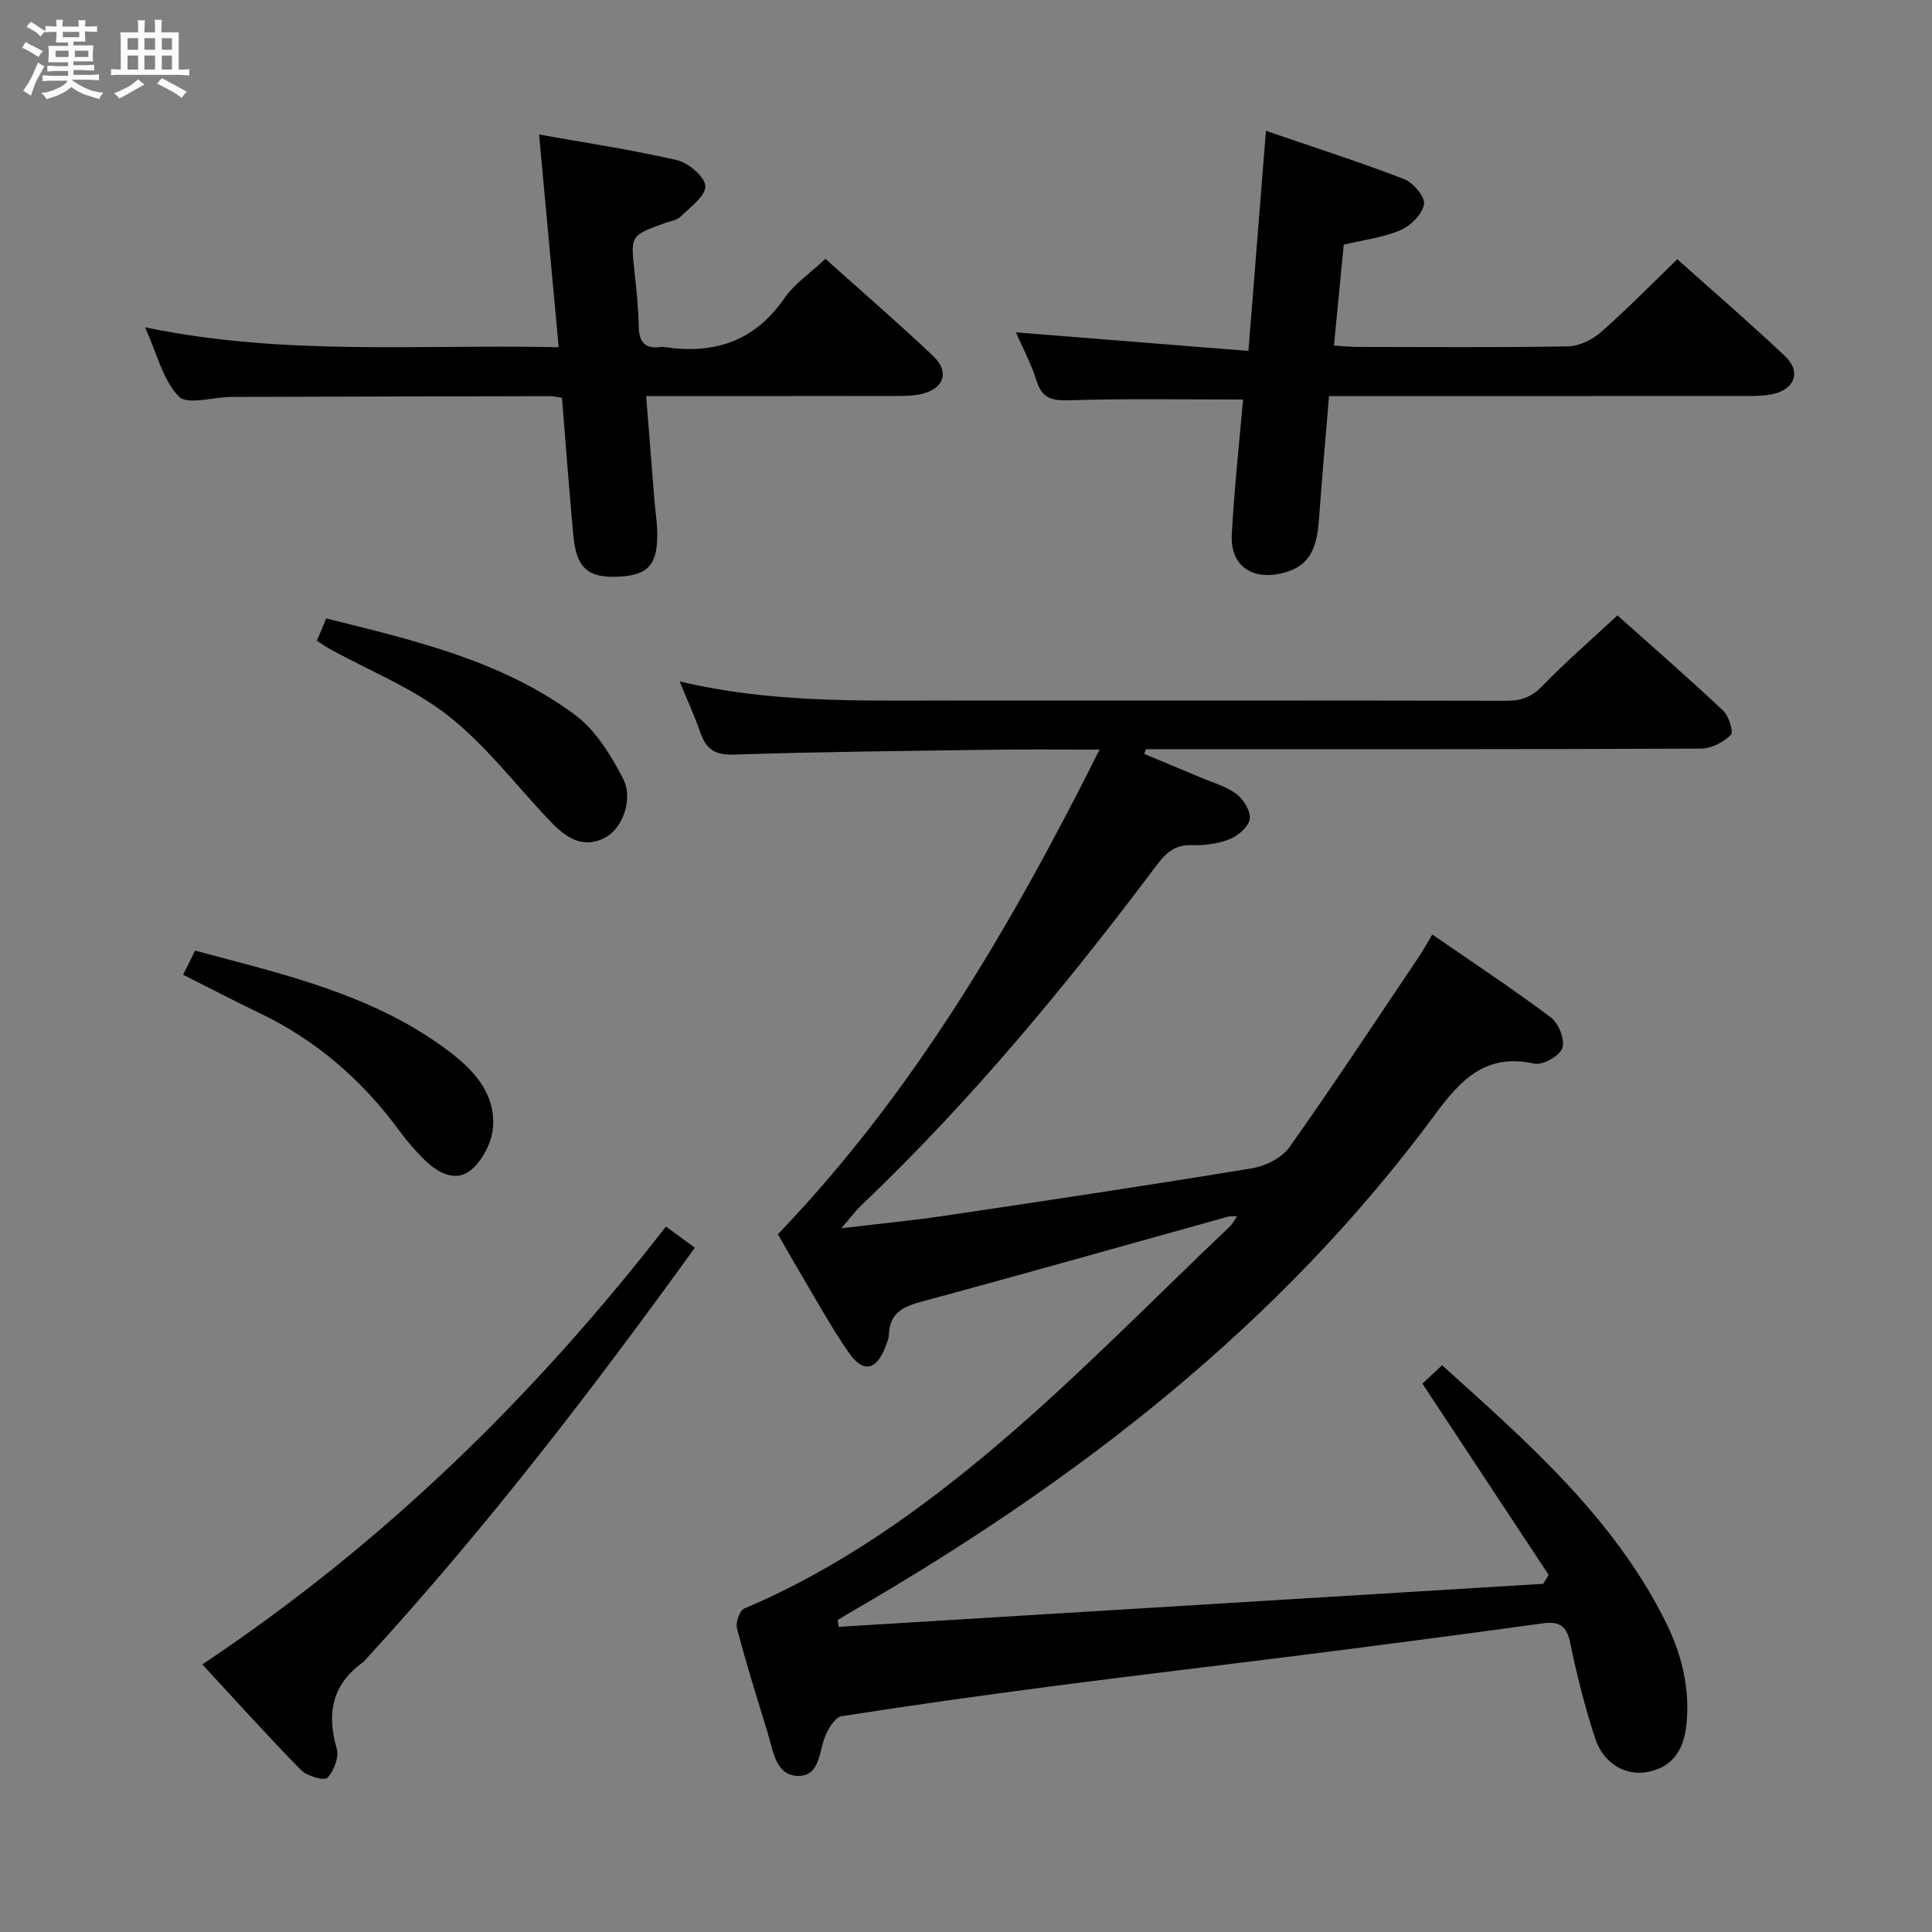 <svg enable-background="new 0 0 400 400" viewBox="0 0 400 400" xmlns="http://www.w3.org/2000/svg"><rect x="0" y="0" width="400" height="400" fill="#808080" stroke="none"/><path d="m6.8 9.5c.6.3 1.3.7 2.1 1.1-.4.4-.7.8-.9 1.2-.7-.4-1.3-.8-1.8-1.1s-1.1-.6-1.6-.8c.2-.4.5-.8.7-1.2.4.2.8.5 1.5.8zm.9 6.9c-.3.6-.5 1.1-.7 1.7s-.4 1.1-.6 1.7c-.6-.4-1.1-.7-1.6-1 .7-1 1.2-1.8 1.5-2.4.3-.5.6-1.1.8-1.7.3-.6.5-1.2.8-1.8.3.3.8.6 1.3.8-.7 1.3-1.2 2.2-1.5 2.7zm.1-11c.4.3 1 .7 1.7 1.1-.5.2-.8.6-1.1 1.1-.5-.6-1-1-1.4-1.2s-.9-.6-1.5-.8c.2-.4.5-.7.9-1.1.5.3.9.6 1.4.9zm10.5 13.1c1 .4 2 .6 3.1.7-.4.4-.7.8-.8 1.3-.9-.2-1.9-.6-3-.9-1-.4-2-.9-2.8-1.6-.5.4-1.1.9-1.9 1.3s-1.9.9-3.3 1.2c-.1-.3-.5-.8-1.1-1.3 1 0 2.1-.3 3.2-.8 1.2-.5 1.9-1 2.3-1.7h-3.2c-.4 0-1 0-2 .1v-1.2c1 0 1.7.1 2 .1h3.3v-1h-2.3c-.2 0-.9 0-2 .1v-1.2c1.2 0 1.9.1 2 .1h2.3v-.8h-4.1c0-.7.1-1.2.1-1.6 0-.5 0-1.1-.1-1.8h4.1v-.7h-2.5c0-.6.1-1.1.1-1.6v-.6h-.5c-.4 0-1 0-1.8.1v-1.3c1.2 0 1.9.1 2.1.1h.2c0-.3 0-.8-.1-1.4h1.4c0 .6-.1 1-.1 1.4h3.4c0-.4 0-.8-.1-1.3h1.5c0 .4-.1.9-.1 1.3.7 0 1.5 0 2.5-.1v1.2c-1 0-1.8-.1-2.5-.1v.6c0 .3 0 .8.1 1.5h-2.5v.8h4.1c0 .7-.1 1.3-.1 1.8s0 1 .1 1.5h-4.1v.8h1.4c.8 0 1.8 0 2.9-.1v1.2c-1 0-1.9-.1-2.8-.1h-1.5v1h3.2c.3 0 1 0 2.1-.1v1.2c-1.1 0-1.8-.1-2.1-.1h-3.4l-.1.1c1.4 1 2.4 1.5 3.4 1.9zm-4.1-6.7v-1.3h-2.7v1.3zm2.2-4.1v-1.1h-3.4v1.1zm1.9 4.1v-1.3h-2.8v1.3z" fill="#fafbfc"/><path d="m37 6.7v2.3 5.4c1 0 1.8 0 2.2-.1v1.3c-.6 0-1.5-.1-2.5-.1h-11.9c-.7 0-1.3 0-1.8.1v-1.3c.5 0 1.1.1 2 .1v-5.2c0-1 0-1.8-.1-2.5h3.7c0-1.3 0-2.1-.1-2.5h1.5c0 .4-.1 1.3-.1 2.5h2.2c0-1.2 0-2.1-.1-2.6h1.5c0 .4-.1 1.3-.1 2.6zm-12.3 13.7c-.3-.4-.7-.8-1.1-1.1 1.1-.4 2.1-.9 2.9-1.3.8-.5 1.5-1 2.1-1.6.4.4.9.8 1.3 1.1-2.5 1.4-4.2 2.4-5.2 2.9zm3.9-10.1v-2.4h-2.2v2.4zm0 4.1v-2.9h-2.2v2.9zm3.5-4.1v-2.4h-2.2v2.4zm0 4.1v-2.9h-2.2v2.9zm.4 2.9 1-1.1c.6.3 1.4.7 2.5 1.3s2 1.1 2.7 1.5c-.4.4-.8.8-1.1 1.3-.8-.8-2.5-1.7-5.1-3zm3.1-7v-2.4h-2.1v2.4zm0 4.1v-2.9h-2.1v2.9z" fill="#fafbfc"/><g fill="#000001"><path d="m173.62 336.82c48.63-2.97 97.26-5.94 145.89-8.91.37-.62.74-1.24 1.12-1.85-8.63-13.08-17.27-26.16-26.13-39.59.82-.77 2.25-2.1 4.07-3.81 17.54 15.81 35.2 31.22 46.06 52.67 3.44 6.8 5.31 13.94 4.54 21.65-.57 5.71-3.19 8.99-8.13 9.9-4.51.82-9.06-1.73-10.78-6.97-2.11-6.45-3.8-13.08-5.16-19.73-.74-3.6-2.25-4.56-5.72-4.08-15.95 2.2-31.91 4.29-47.89 6.32-17.95 2.28-35.92 4.38-53.86 6.72-14.49 1.89-28.95 3.94-43.39 6.18-1.23.19-2.47 2.16-3.15 3.58-1.58 3.29-1.11 8.84-5.85 8.78-4.7-.06-5.19-5.32-6.34-9.05-2.2-7.14-4.42-14.28-6.32-21.5-.32-1.2.55-3.69 1.5-4.1 19.55-8.26 36.67-20.5 52.61-34.04 16.71-14.2 32.06-29.99 47.99-45.11.46-.44.75-1.06 1.46-2.08-.91.04-1.44-.03-1.91.1-21.25 5.91-42.47 11.93-63.77 17.69-3.82 1.03-6.3 2.53-6.42 6.76-.02.8-.39 1.6-.68 2.37-1.88 5.01-4.62 5.68-7.66 1.28-4.05-5.87-7.46-12.19-11.12-18.33-1.19-2-2.32-4.04-3.52-6.13 27.89-29.09 48.05-63.31 66.6-100.34-8 0-14.92-.08-21.83.02-17.97.25-35.95.42-53.91 1.01-3.89.13-5.72-1.12-6.9-4.52-1.17-3.38-2.68-6.65-4.31-10.63 18.65 4.44 36.93 3.97 55.18 3.96 38.66-.01 77.31-.03 115.97.05 3.02.01 5.19-.72 7.39-2.99 4.85-5 10.14-9.59 15.62-14.69 6.91 6.17 14.52 12.8 21.88 19.71 1.19 1.12 2.2 4.47 1.61 5.04-1.55 1.5-4.03 2.82-6.15 2.83-36.49.16-72.98.12-109.47.12-1.83 0-3.65 0-5.48 0-.12.33-.24.66-.37.98 3.81 1.59 7.63 3.16 11.44 4.78 2.6 1.1 5.45 1.88 7.67 3.52 1.48 1.1 2.99 3.59 2.74 5.2s-2.43 3.46-4.18 4.16c-2.4.96-5.22 1.31-7.83 1.23-3.49-.11-5.35 1.6-7.28 4.18-18.71 24.93-38.54 48.9-61.17 70.43-1.16 1.11-2.12 2.42-4.11 4.71 8.03-.96 14.85-1.61 21.62-2.62 21.18-3.15 42.36-6.32 63.49-9.81 2.77-.46 6.13-2.16 7.7-4.37 9.13-12.88 17.81-26.08 26.63-39.18.92-1.37 1.72-2.82 2.93-4.84 8.34 5.76 16.63 11.23 24.56 17.18 1.6 1.2 2.95 4.63 2.37 6.33-.55 1.62-4.07 3.61-5.78 3.23-10-2.23-15.2 3.23-20.55 10.48-32.21 43.66-74.2 75.96-120.71 102.91-1.01.58-2 1.19-2.99 1.79.06.43.12.92.18 1.42z"/><path d="m30.04 67.76c28.7 5.99 56.8 3.5 85.63 4.13-1.37-14.87-2.69-29.15-4.06-44.04 9.49 1.7 19.11 3.13 28.56 5.31 2.38.55 5.8 3.46 5.86 5.38.07 2.06-3.14 4.35-5.13 6.32-.76.75-2.1.92-3.2 1.31-7.21 2.6-7.16 2.59-6.33 10.14.42 3.8.8 7.62.88 11.43.07 3.25 1.45 4.55 4.61 4.09.16-.02.34-.02.5 0 10.31 1.59 18.77-1.03 24.99-10.02 2.13-3.07 5.46-5.31 8.54-8.22 7.31 6.56 14.98 13.17 22.32 20.13 3.49 3.32 2.19 6.84-2.56 7.88-1.6.35-3.3.38-4.95.38-15.5.03-30.99.02-46.49.02-1.62 0-3.24 0-5.43 0 .6 7.64 1.16 14.72 1.73 21.8.16 1.98.49 3.96.55 5.94.23 6.96-1.65 9.27-7.72 9.64-6.5.39-9-1.67-9.63-8.46-.88-9.41-1.57-18.84-2.36-28.56-.9-.13-1.67-.35-2.44-.34-22 .04-43.99.09-65.99.16-3.75.01-9.15 1.73-10.91-.1-3.31-3.44-4.52-8.9-6.97-14.32z"/><path d="m275.16 82c-.73 8.85-1.49 17.25-2.09 25.67-.49 6.85-2.58 9.88-7.92 11.07-6.13 1.37-10.46-1.8-10.12-8.05.5-9.4 1.53-18.78 2.33-27.97-12.07 0-23.85-.23-35.61.14-3.62.11-5.9-.06-7.12-3.96-1.13-3.61-2.95-7-4.3-10.09 15.81 1.26 31.62 2.53 48.14 3.85 1.24-15.6 2.4-30.08 3.63-45.57 9.89 3.39 19.33 6.42 28.58 9.98 1.89.73 4.41 3.7 4.15 5.21-.35 2.06-2.76 4.46-4.87 5.37-3.57 1.53-7.6 2.01-11.75 3-.66 6.77-1.31 13.5-2.03 20.89 1.85.11 3.41.29 4.98.29 14.5.02 29 .14 43.49-.12 2.31-.04 5.02-1.37 6.81-2.94 5.36-4.7 10.35-9.82 15.81-15.09 7.29 6.52 14.96 13.13 22.32 20.07 3.39 3.2 1.98 6.92-2.68 7.87-1.77.36-3.63.37-5.46.37-26.86.02-53.69.01-80.51.01-1.8 0-3.59 0-5.78 0z"/><path d="m41.89 344.6c37.59-25.07 68.73-55.56 95.99-90.66 2.18 1.6 4 2.93 5.98 4.38-21.42 29.71-43.54 58.43-68.1 85.2-.23.25-.44.52-.7.71-6.35 4.59-7.44 10.56-5.34 17.83.51 1.76-.59 4.62-1.94 6.01-.65.67-4.21-.33-5.42-1.57-6.87-6.98-13.41-14.27-20.47-21.9z"/><path d="m37.92 201.81c.9-1.82 1.62-3.27 2.47-4.99 18.28 4.89 36.65 9 52.12 20.51 5.34 3.97 10.07 8.86 9.57 15.99-.22 3.18-2.25 7.12-4.75 9.05-3.27 2.51-6.99.24-9.73-2.52-1.75-1.77-3.4-3.67-4.87-5.68-7.73-10.53-17.27-18.85-29.13-24.49-5.1-2.44-10.11-5.07-15.68-7.87z"/><path d="m65.61 132.66c.63-1.5 1.18-2.83 1.93-4.62 18.12 4.52 36.29 8.69 51.51 19.96 4.26 3.16 7.42 8.32 9.93 13.17 2.22 4.29-.11 10.38-3.69 12.25-4.75 2.48-8.28-.15-11.39-3.41-6.97-7.3-13.16-15.57-21.01-21.75-7.31-5.77-16.35-9.35-24.62-13.91-.85-.47-1.64-1.04-2.66-1.69z"/></g></svg>